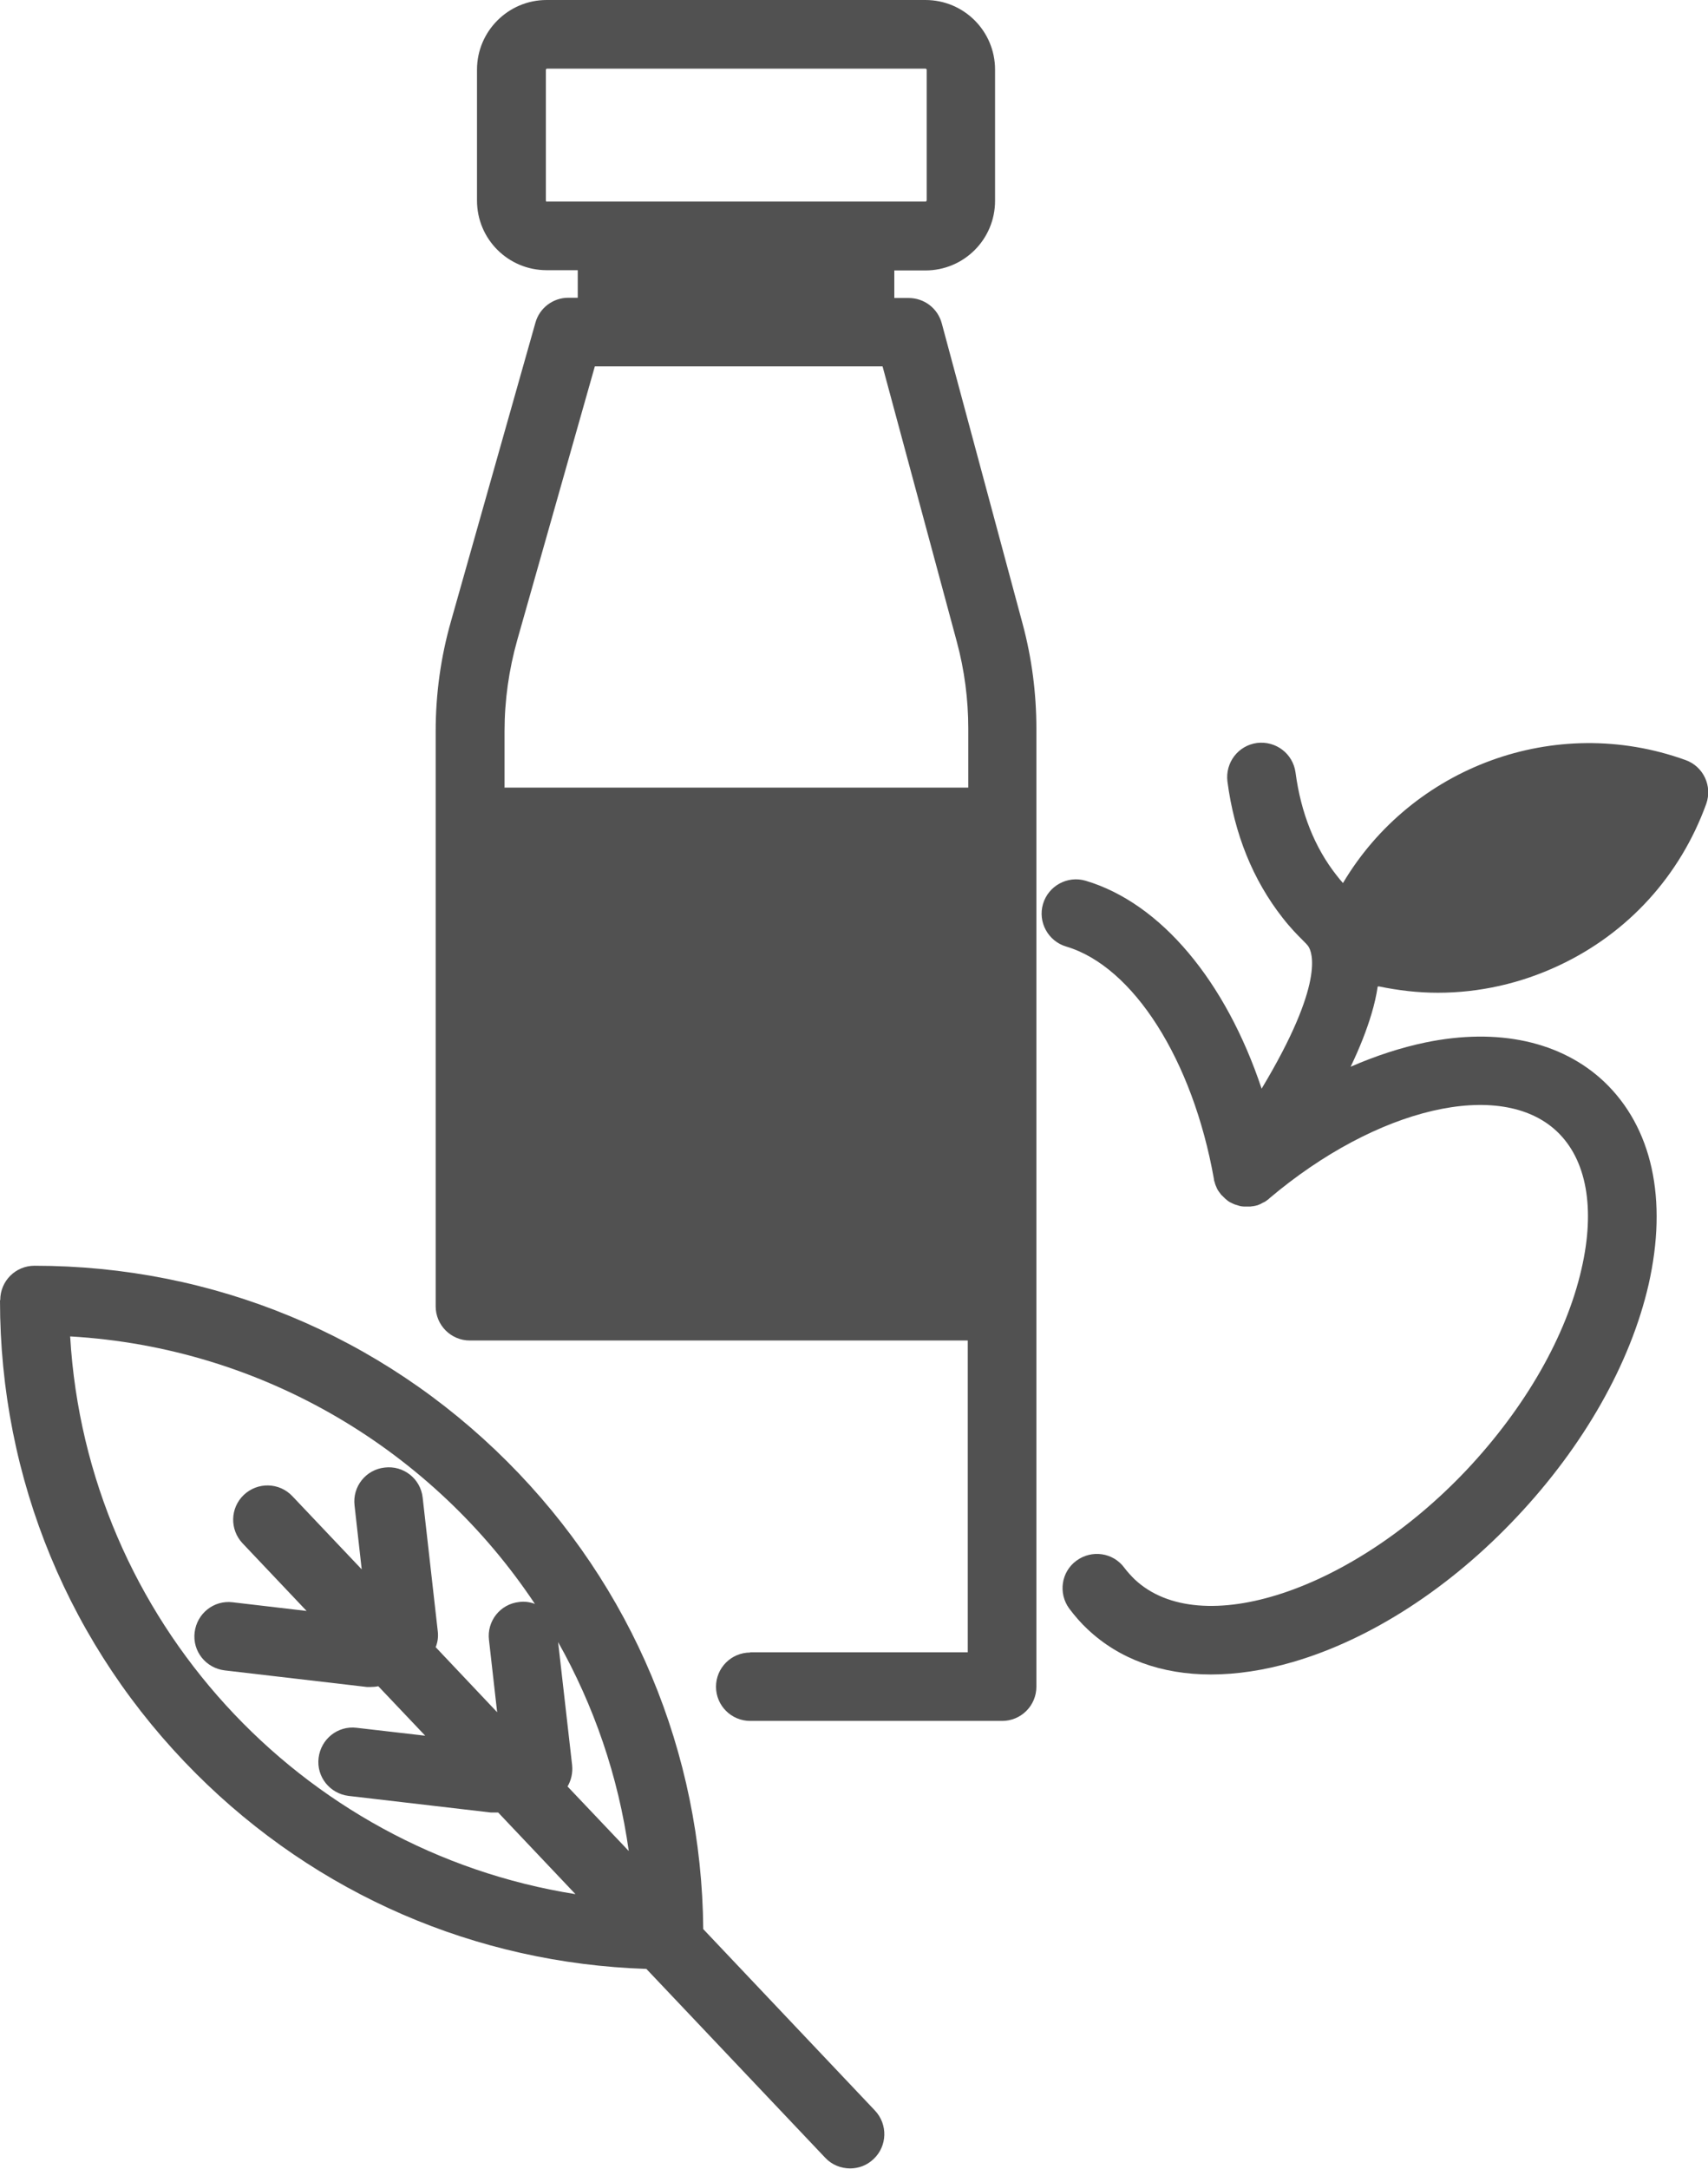 <?xml version="1.0" encoding="UTF-8"?>
<svg id="Capa_2" data-name="Capa 2" xmlns="http://www.w3.org/2000/svg" xmlns:xlink="http://www.w3.org/1999/xlink" viewBox="0 0 66.96 85">
  <defs>
    <style>
      .cls-1 {
        clip-path: url(#clippath);
      }

      .cls-2 {
        fill: none;
      }

      .cls-3 {
        fill: #515151;
      }
    </style>
    <clipPath id="clippath">
      <rect class="cls-2" width="66.96" height="85"/>
    </clipPath>
  </defs>
  <g id="Layer_1" data-name="Layer 1">
    <g id="NewGroupe3">
      <g id="NewGroup0-56">
        <g>
          <g class="cls-1">
            <path class="cls-3" d="m19.78,30.88v-2.22c0-1.21.17-2.41.5-3.58l3.04-10.72h11.28l2.91,10.79c.3,1.11.45,2.26.45,3.41v2.31h-18.17Zm1.66-22.97s-.04-.02-.04-.04V2.73s.02-.04.04-.04h14.85s.04.02.04.04v5.13s-.02.04-.04.04h-14.85Zm7.97,56.86c-.74,0-1.34.6-1.34,1.34s.6,1.34,1.34,1.34h9.88c.74,0,1.34-.6,1.34-1.34V28.56c0-1.39-.18-2.77-.54-4.11l-3.17-11.78c-.16-.59-.69-.99-1.3-.99h-.56v-1.08h1.22c1.51,0,2.73-1.22,2.73-2.73V2.73c0-1.51-1.22-2.73-2.73-2.73h-14.85c-1.51,0-2.73,1.23-2.73,2.73v5.13c0,1.51,1.22,2.73,2.73,2.73h1.22v1.08h-.37c-.6,0-1.13.4-1.29.98l-3.31,11.7c-.4,1.4-.6,2.85-.6,4.31v3.44s0,.08,0,.12v18.98c0,.74.6,1.34,1.34,1.34h19.52v12.22h-8.54Z"/>
            <path class="cls-3" d="m54.05,38.66c.77.16,1.54.25,2.32.25,1.62,0,3.24-.36,4.75-1.07,2.71-1.27,4.75-3.52,5.77-6.33.25-.7-.11-1.47-.81-1.72-5.13-1.85-10.74.29-13.43,4.82-.08-.09-.16-.18-.25-.3-.86-1.09-1.4-2.45-1.61-4.03-.1-.74-.77-1.25-1.51-1.16-.74.1-1.25.77-1.16,1.51.27,2.06,1,3.86,2.16,5.34.32.41.58.67.77.86.13.13.2.2.24.26.15.22.67,1.42-1.83,5.58-1.4-4.2-3.94-7.27-6.9-8.15-.71-.21-1.46.2-1.67.91-.21.71.2,1.46.91,1.67,2.63.78,4.96,4.44,5.79,9.11h0c0,.05.02.1.04.16,0,.01,0,.03.01.04.01.04.03.08.05.12,0,.01,0,.02.01.03.02.05.05.1.08.14,0,0,0,0,0,0,.03.04.06.08.09.12,0,.01.02.02.03.03.03.03.06.06.09.09.01,0,.02.02.03.03.04.03.08.07.12.1,0,0,0,0,0,0,0,0,0,0,0,0,.04.03.09.06.14.08,0,0,.01,0,.02.01.05.02.1.05.15.06,0,0,0,0,0,0,0,0,0,0,0,0,.05.02.11.03.16.05,0,0,0,0,0,0,.05.01.11.02.16.02,0,0,0,0,0,0,.04,0,.07,0,.11,0,.01,0,.02,0,.03,0,.03,0,.05,0,.08,0,.03,0,.06,0,.09-.01.03,0,.05,0,.08-.01.03,0,.06-.01.09-.02.02,0,.05-.01.07-.02.03-.01.06-.02.09-.04.02,0,.04-.02.06-.03.03-.02.07-.03.1-.05.02,0,.03-.02.05-.03.04-.03.08-.05.11-.08,0,0,.02-.01.02-.02,0,0,0,0,0,0,0,0,0,0,0,0,4.23-3.58,9.08-4.71,11.28-2.64,1.17,1.1,1.52,3.02.97,5.4-.6,2.63-2.2,5.42-4.49,7.86-4.49,4.76-10.45,6.73-13.03,4.3-.14-.14-.28-.29-.4-.45-.44-.6-1.28-.72-1.88-.28-.6.44-.72,1.28-.28,1.88.22.29.46.57.72.81,1.24,1.17,2.9,1.77,4.83,1.77,1.01,0,2.09-.16,3.22-.49,3.05-.89,6.17-2.91,8.78-5.69,2.62-2.78,4.45-6.01,5.16-9.1.76-3.35.14-6.17-1.75-7.96-1.67-1.57-4.15-2.12-7-1.53-.96.2-1.94.52-2.93.95.36-.75.63-1.44.82-2.08.11-.37.19-.72.24-1.06h0Z"/>
          </g>
          <path class="cls-3" d="m20.96,62.86c-.19-.07-.4-.1-.61-.07-.74.08-1.27.75-1.18,1.49l.32,2.83-2.41-2.55c.08-.2.11-.41.08-.64l-.59-5.22c-.08-.74-.75-1.27-1.49-1.18-.74.08-1.27.75-1.18,1.49l.28,2.5-2.72-2.87c-.51-.54-1.36-.56-1.9-.05-.54.51-.56,1.36-.05,1.9l2.51,2.65-2.9-.34c-.74-.09-1.4.44-1.49,1.18-.09.74.44,1.4,1.18,1.49l5.57.65c.05,0,.11,0,.16,0,.1,0,.2-.01.29-.03l1.84,1.94-2.69-.31c-.74-.09-1.4.44-1.49,1.18-.09.74.44,1.4,1.18,1.49l5.57.65c.05,0,.11,0,.16,0,.04,0,.09,0,.13,0l3.03,3.2c-10.79-1.71-19.16-10.76-19.81-21.86,7.6.44,14.25,4.51,18.23,10.5h0Zm3.69,9.69l-2.4-2.53c.14-.24.21-.53.18-.83l-.55-4.83c1.4,2.49,2.36,5.25,2.77,8.19h0ZM0,50.97c0,7,2.73,13.59,7.68,18.54,4.74,4.74,10.98,7.44,17.66,7.66l7.01,7.4c.26.28.62.42.98.42.33,0,.66-.12.92-.37.54-.51.56-1.36.05-1.9l-6.73-7.11c-.06-6.92-2.78-13.42-7.68-18.32-4.95-4.95-11.54-7.68-18.54-7.68-.74,0-1.34.6-1.34,1.34h0Z"/>
        </g>
      </g>
    </g>
  </g>
</svg>